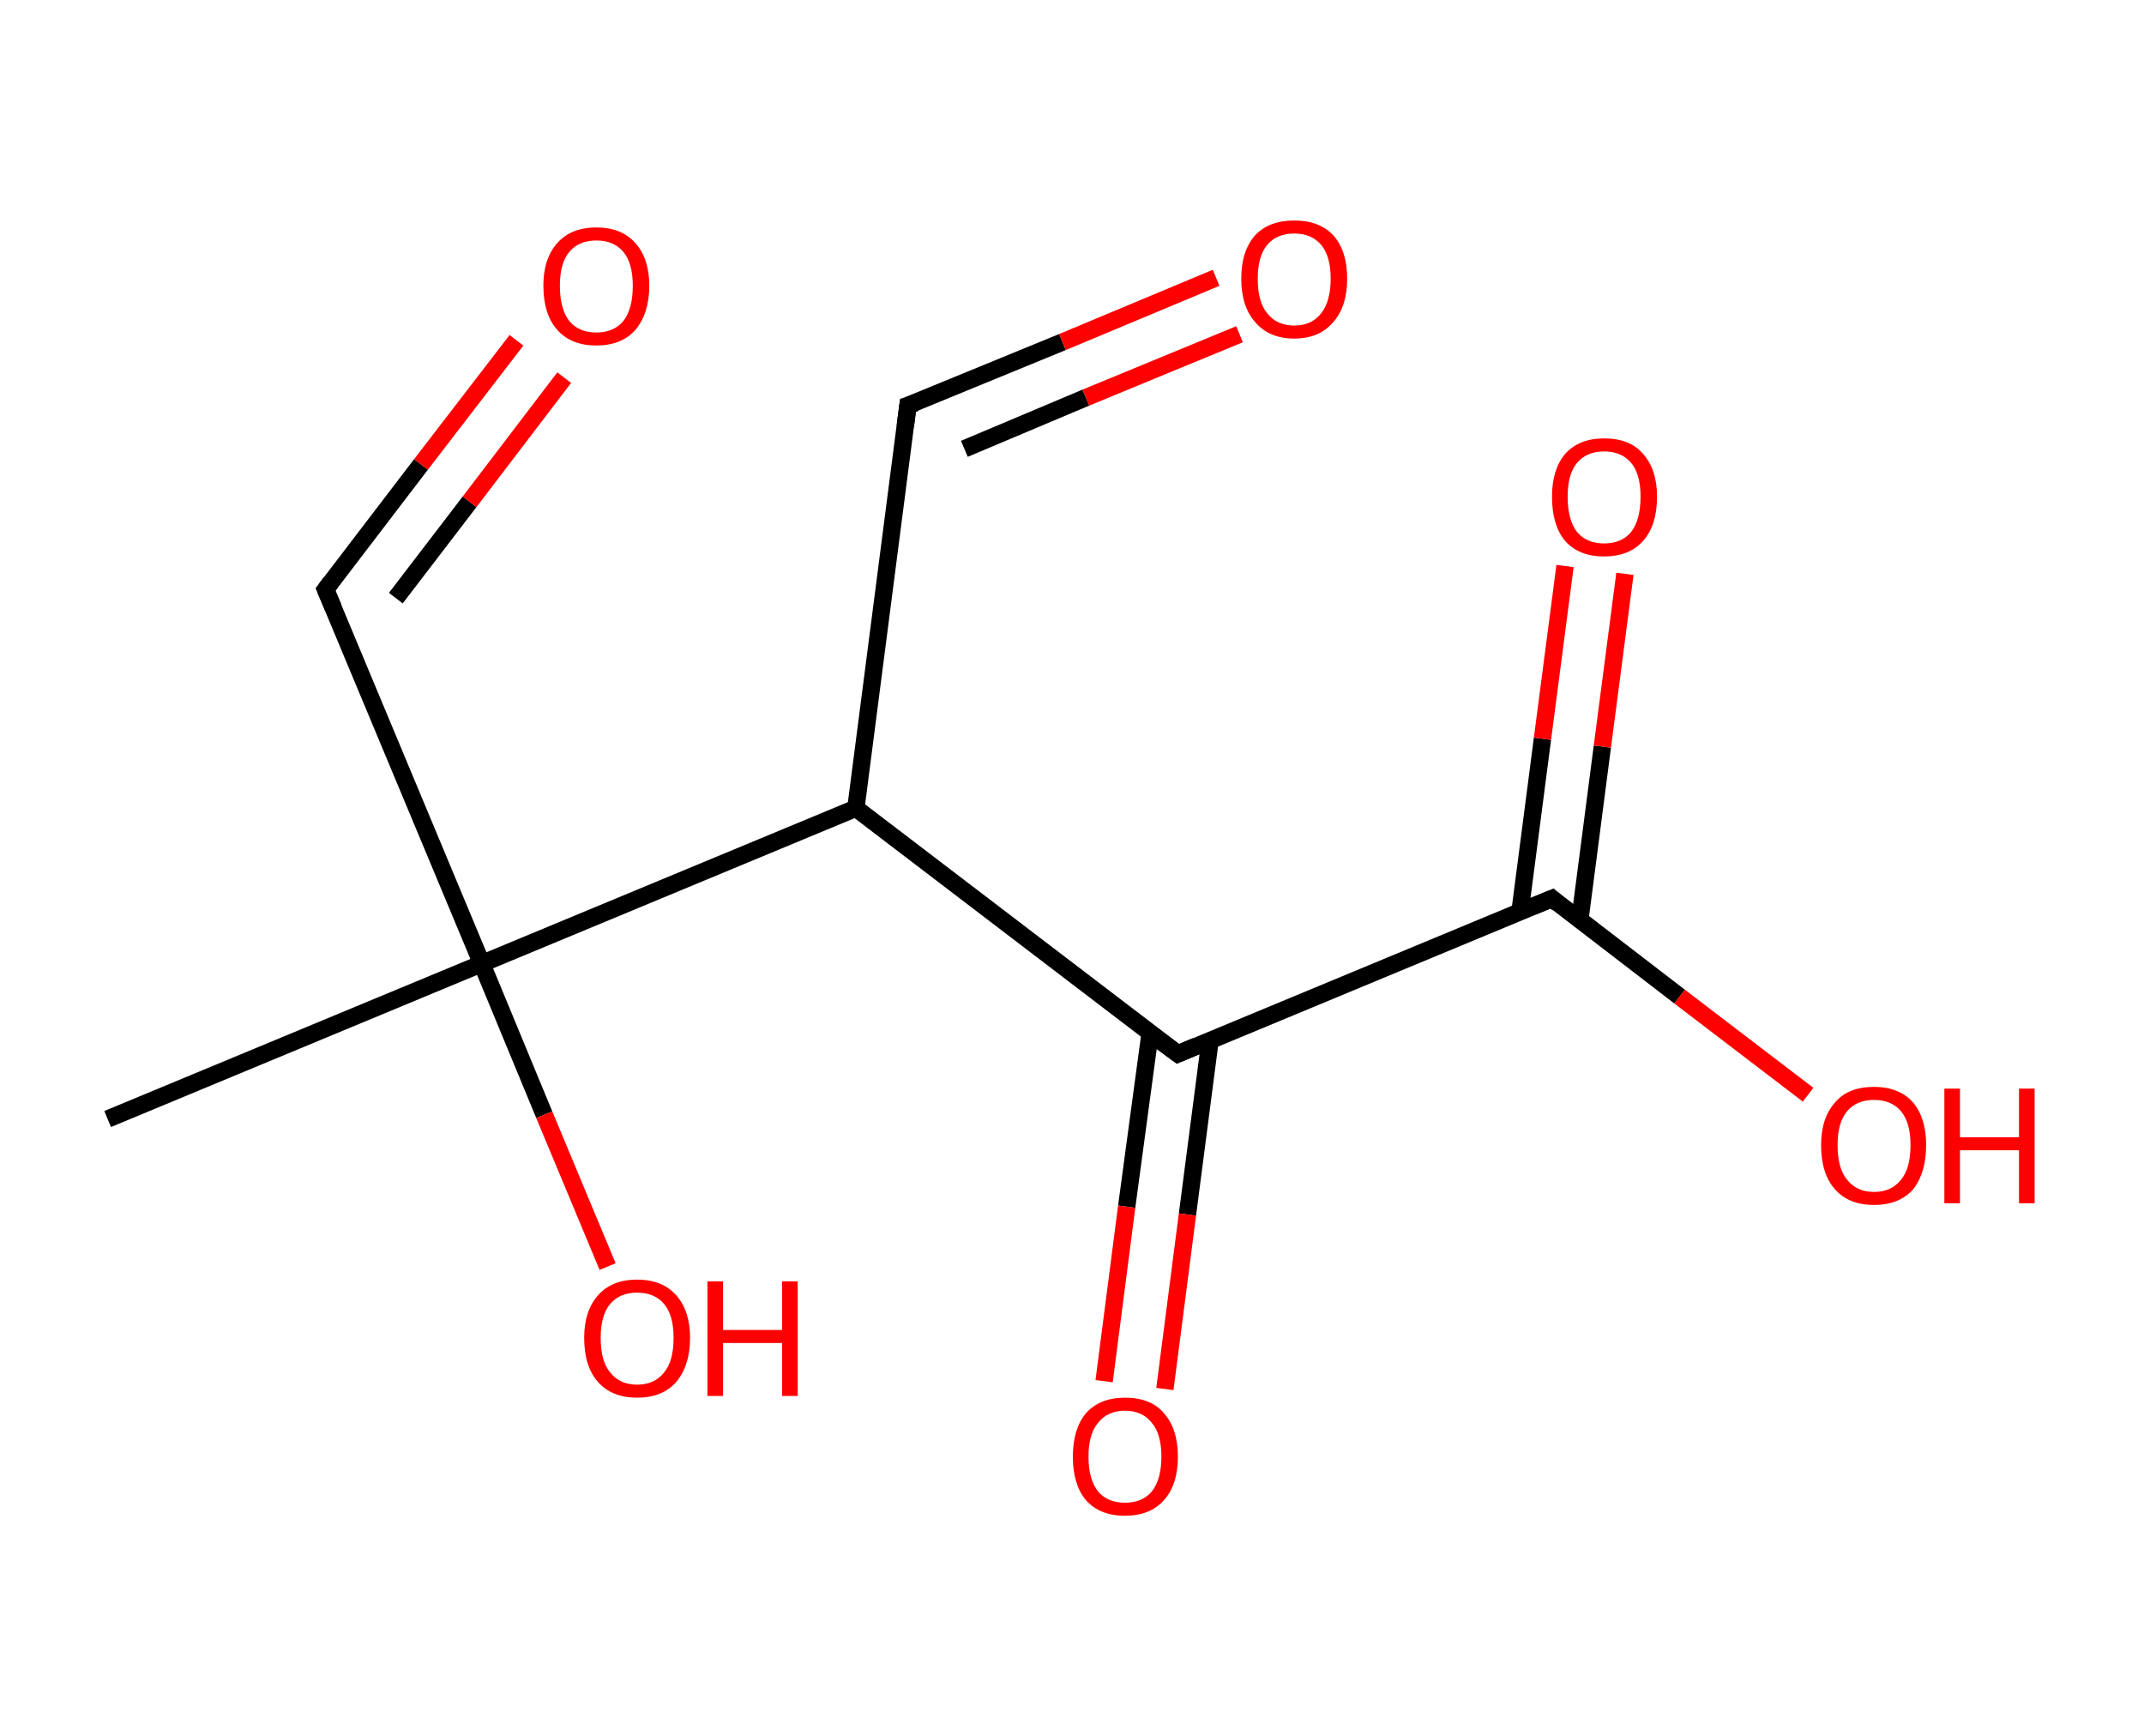 <?xml version='1.0' encoding='ASCII' standalone='yes'?>
<svg xmlns="http://www.w3.org/2000/svg" xmlns:rdkit="http://www.rdkit.org/xml" xmlns:xlink="http://www.w3.org/1999/xlink" version="1.1" baseProfile="full" xml:space="preserve" width="247px" height="200px" viewBox="0 0 247 200">
<!-- END OF HEADER -->
<rect style="opacity:1.0;fill:#FFFFFF;stroke:none" width="247.0" height="200.0" x="0.0" y="0.0"> </rect>
<path class="bond-0 atom-0 atom-1" d="M 12.4,128.9 L 55.5,111.0" style="fill:none;fill-rule:evenodd;stroke:#000000;stroke-width:2.0px;stroke-linecap:butt;stroke-linejoin:miter;stroke-opacity:1"/>
<path class="bond-1 atom-1 atom-2" d="M 55.5,111.0 L 62.7,128.4" style="fill:none;fill-rule:evenodd;stroke:#000000;stroke-width:2.0px;stroke-linecap:butt;stroke-linejoin:miter;stroke-opacity:1"/>
<path class="bond-1 atom-1 atom-2" d="M 62.7,128.4 L 70.0,145.9" style="fill:none;fill-rule:evenodd;stroke:#FF0000;stroke-width:2.0px;stroke-linecap:butt;stroke-linejoin:miter;stroke-opacity:1"/>
<path class="bond-2 atom-1 atom-3" d="M 55.5,111.0 L 37.5,67.9" style="fill:none;fill-rule:evenodd;stroke:#000000;stroke-width:2.0px;stroke-linecap:butt;stroke-linejoin:miter;stroke-opacity:1"/>
<path class="bond-3 atom-3 atom-4" d="M 37.5,67.9 L 48.5,53.5" style="fill:none;fill-rule:evenodd;stroke:#000000;stroke-width:2.0px;stroke-linecap:butt;stroke-linejoin:miter;stroke-opacity:1"/>
<path class="bond-3 atom-3 atom-4" d="M 48.5,53.5 L 59.5,39.2" style="fill:none;fill-rule:evenodd;stroke:#FF0000;stroke-width:2.0px;stroke-linecap:butt;stroke-linejoin:miter;stroke-opacity:1"/>
<path class="bond-3 atom-3 atom-4" d="M 45.6,68.9 L 54.1,57.8" style="fill:none;fill-rule:evenodd;stroke:#000000;stroke-width:2.0px;stroke-linecap:butt;stroke-linejoin:miter;stroke-opacity:1"/>
<path class="bond-3 atom-3 atom-4" d="M 54.1,57.8 L 65.0,43.5" style="fill:none;fill-rule:evenodd;stroke:#FF0000;stroke-width:2.0px;stroke-linecap:butt;stroke-linejoin:miter;stroke-opacity:1"/>
<path class="bond-4 atom-1 atom-5" d="M 55.5,111.0 L 98.6,93.1" style="fill:none;fill-rule:evenodd;stroke:#000000;stroke-width:2.0px;stroke-linecap:butt;stroke-linejoin:miter;stroke-opacity:1"/>
<path class="bond-5 atom-5 atom-6" d="M 98.6,93.1 L 104.6,46.7" style="fill:none;fill-rule:evenodd;stroke:#000000;stroke-width:2.0px;stroke-linecap:butt;stroke-linejoin:miter;stroke-opacity:1"/>
<path class="bond-6 atom-6 atom-7" d="M 104.6,46.7 L 122.4,39.4" style="fill:none;fill-rule:evenodd;stroke:#000000;stroke-width:2.0px;stroke-linecap:butt;stroke-linejoin:miter;stroke-opacity:1"/>
<path class="bond-6 atom-6 atom-7" d="M 122.4,39.4 L 140.1,32.0" style="fill:none;fill-rule:evenodd;stroke:#FF0000;stroke-width:2.0px;stroke-linecap:butt;stroke-linejoin:miter;stroke-opacity:1"/>
<path class="bond-6 atom-6 atom-7" d="M 111.1,51.7 L 125.1,45.8" style="fill:none;fill-rule:evenodd;stroke:#000000;stroke-width:2.0px;stroke-linecap:butt;stroke-linejoin:miter;stroke-opacity:1"/>
<path class="bond-6 atom-6 atom-7" d="M 125.1,45.8 L 142.8,38.5" style="fill:none;fill-rule:evenodd;stroke:#FF0000;stroke-width:2.0px;stroke-linecap:butt;stroke-linejoin:miter;stroke-opacity:1"/>
<path class="bond-7 atom-5 atom-8" d="M 98.6,93.1 L 135.7,121.4" style="fill:none;fill-rule:evenodd;stroke:#000000;stroke-width:2.0px;stroke-linecap:butt;stroke-linejoin:miter;stroke-opacity:1"/>
<path class="bond-8 atom-8 atom-9" d="M 132.5,119.0 L 129.8,139.0" style="fill:none;fill-rule:evenodd;stroke:#000000;stroke-width:2.0px;stroke-linecap:butt;stroke-linejoin:miter;stroke-opacity:1"/>
<path class="bond-8 atom-8 atom-9" d="M 129.8,139.0 L 127.2,159.1" style="fill:none;fill-rule:evenodd;stroke:#FF0000;stroke-width:2.0px;stroke-linecap:butt;stroke-linejoin:miter;stroke-opacity:1"/>
<path class="bond-8 atom-8 atom-9" d="M 139.4,119.9 L 136.8,139.9" style="fill:none;fill-rule:evenodd;stroke:#000000;stroke-width:2.0px;stroke-linecap:butt;stroke-linejoin:miter;stroke-opacity:1"/>
<path class="bond-8 atom-8 atom-9" d="M 136.8,139.9 L 134.2,160.0" style="fill:none;fill-rule:evenodd;stroke:#FF0000;stroke-width:2.0px;stroke-linecap:butt;stroke-linejoin:miter;stroke-opacity:1"/>
<path class="bond-9 atom-8 atom-10" d="M 135.7,121.4 L 178.8,103.5" style="fill:none;fill-rule:evenodd;stroke:#000000;stroke-width:2.0px;stroke-linecap:butt;stroke-linejoin:miter;stroke-opacity:1"/>
<path class="bond-10 atom-10 atom-11" d="M 182.0,106.0 L 184.6,86.0" style="fill:none;fill-rule:evenodd;stroke:#000000;stroke-width:2.0px;stroke-linecap:butt;stroke-linejoin:miter;stroke-opacity:1"/>
<path class="bond-10 atom-10 atom-11" d="M 184.6,86.0 L 187.2,66.1" style="fill:none;fill-rule:evenodd;stroke:#FF0000;stroke-width:2.0px;stroke-linecap:butt;stroke-linejoin:miter;stroke-opacity:1"/>
<path class="bond-10 atom-10 atom-11" d="M 175.1,105.1 L 177.7,85.1" style="fill:none;fill-rule:evenodd;stroke:#000000;stroke-width:2.0px;stroke-linecap:butt;stroke-linejoin:miter;stroke-opacity:1"/>
<path class="bond-10 atom-10 atom-11" d="M 177.7,85.1 L 180.3,65.2" style="fill:none;fill-rule:evenodd;stroke:#FF0000;stroke-width:2.0px;stroke-linecap:butt;stroke-linejoin:miter;stroke-opacity:1"/>
<path class="bond-11 atom-10 atom-12" d="M 178.8,103.5 L 193.5,114.8" style="fill:none;fill-rule:evenodd;stroke:#000000;stroke-width:2.0px;stroke-linecap:butt;stroke-linejoin:miter;stroke-opacity:1"/>
<path class="bond-11 atom-10 atom-12" d="M 193.5,114.8 L 208.3,126.1" style="fill:none;fill-rule:evenodd;stroke:#FF0000;stroke-width:2.0px;stroke-linecap:butt;stroke-linejoin:miter;stroke-opacity:1"/>
<path d="M 38.4,70.0 L 37.5,67.9 L 38.1,67.1" style="fill:none;stroke:#000000;stroke-width:2.0px;stroke-linecap:butt;stroke-linejoin:miter;stroke-opacity:1;"/>
<path d="M 104.3,49.1 L 104.6,46.7 L 105.5,46.4" style="fill:none;stroke:#000000;stroke-width:2.0px;stroke-linecap:butt;stroke-linejoin:miter;stroke-opacity:1;"/>
<path d="M 133.8,120.0 L 135.7,121.4 L 137.8,120.5" style="fill:none;stroke:#000000;stroke-width:2.0px;stroke-linecap:butt;stroke-linejoin:miter;stroke-opacity:1;"/>
<path d="M 176.6,104.4 L 178.8,103.5 L 179.5,104.1" style="fill:none;stroke:#000000;stroke-width:2.0px;stroke-linecap:butt;stroke-linejoin:miter;stroke-opacity:1;"/>
<path class="atom-2" d="M 67.3 154.1 Q 67.3 151.0, 68.9 149.2 Q 70.5 147.4, 73.4 147.4 Q 76.3 147.4, 77.9 149.2 Q 79.5 151.0, 79.5 154.1 Q 79.5 157.3, 77.9 159.2 Q 76.3 161.0, 73.4 161.0 Q 70.5 161.0, 68.9 159.2 Q 67.3 157.4, 67.3 154.1 M 73.4 159.5 Q 75.4 159.5, 76.5 158.1 Q 77.6 156.8, 77.6 154.1 Q 77.6 151.5, 76.5 150.2 Q 75.4 148.9, 73.4 148.9 Q 71.4 148.9, 70.3 150.2 Q 69.2 151.5, 69.2 154.1 Q 69.2 156.8, 70.3 158.1 Q 71.4 159.5, 73.4 159.5 " fill="#FF0000"/>
<path class="atom-2" d="M 81.5 147.6 L 83.3 147.6 L 83.3 153.2 L 90.1 153.2 L 90.1 147.6 L 91.9 147.6 L 91.9 160.8 L 90.1 160.8 L 90.1 154.7 L 83.3 154.7 L 83.3 160.8 L 81.5 160.8 L 81.5 147.6 " fill="#FF0000"/>
<path class="atom-4" d="M 62.6 32.9 Q 62.6 29.8, 64.2 28.0 Q 65.8 26.2, 68.7 26.2 Q 71.6 26.2, 73.2 28.0 Q 74.8 29.8, 74.8 32.9 Q 74.8 36.1, 73.2 38.0 Q 71.6 39.8, 68.7 39.8 Q 65.8 39.8, 64.2 38.0 Q 62.6 36.2, 62.6 32.9 M 68.7 38.3 Q 70.7 38.3, 71.8 37.0 Q 72.9 35.6, 72.9 32.9 Q 72.9 30.3, 71.8 29.0 Q 70.7 27.7, 68.7 27.7 Q 66.7 27.7, 65.6 29.0 Q 64.5 30.3, 64.5 32.9 Q 64.5 35.6, 65.6 37.0 Q 66.7 38.3, 68.7 38.3 " fill="#FF0000"/>
<path class="atom-7" d="M 143.0 32.1 Q 143.0 28.9, 144.6 27.1 Q 146.2 25.4, 149.1 25.4 Q 152.0 25.4, 153.6 27.1 Q 155.2 28.9, 155.2 32.1 Q 155.2 35.3, 153.6 37.1 Q 152.0 39.0, 149.1 39.0 Q 146.2 39.0, 144.6 37.1 Q 143.0 35.3, 143.0 32.1 M 149.1 37.5 Q 151.1 37.5, 152.2 36.1 Q 153.3 34.7, 153.3 32.1 Q 153.3 29.5, 152.2 28.2 Q 151.1 26.9, 149.1 26.9 Q 147.1 26.9, 146.0 28.2 Q 144.9 29.5, 144.9 32.1 Q 144.9 34.8, 146.0 36.1 Q 147.1 37.5, 149.1 37.5 " fill="#FF0000"/>
<path class="atom-9" d="M 123.6 167.8 Q 123.6 164.6, 125.1 162.8 Q 126.7 161.0, 129.6 161.0 Q 132.6 161.0, 134.1 162.8 Q 135.7 164.6, 135.7 167.8 Q 135.7 171.0, 134.1 172.8 Q 132.5 174.6, 129.6 174.6 Q 126.7 174.6, 125.1 172.8 Q 123.6 171.0, 123.6 167.8 M 129.6 173.1 Q 131.6 173.1, 132.7 171.8 Q 133.8 170.4, 133.8 167.8 Q 133.8 165.2, 132.7 163.9 Q 131.6 162.5, 129.6 162.5 Q 127.6 162.5, 126.5 163.9 Q 125.4 165.2, 125.4 167.8 Q 125.4 170.4, 126.5 171.8 Q 127.6 173.1, 129.6 173.1 " fill="#FF0000"/>
<path class="atom-11" d="M 178.8 57.2 Q 178.8 54.1, 180.3 52.3 Q 181.9 50.5, 184.8 50.5 Q 187.8 50.5, 189.3 52.3 Q 190.9 54.1, 190.9 57.2 Q 190.9 60.5, 189.3 62.3 Q 187.7 64.1, 184.8 64.1 Q 181.9 64.1, 180.3 62.3 Q 178.8 60.5, 178.8 57.2 M 184.8 62.6 Q 186.8 62.6, 187.9 61.3 Q 189.0 59.9, 189.0 57.2 Q 189.0 54.6, 187.9 53.3 Q 186.8 52.0, 184.8 52.0 Q 182.8 52.0, 181.7 53.3 Q 180.6 54.6, 180.6 57.2 Q 180.6 59.9, 181.7 61.3 Q 182.8 62.6, 184.8 62.6 " fill="#FF0000"/>
<path class="atom-12" d="M 209.8 131.9 Q 209.8 128.8, 211.4 127.0 Q 212.9 125.2, 215.9 125.2 Q 218.8 125.2, 220.4 127.0 Q 221.9 128.8, 221.9 131.9 Q 221.9 135.1, 220.4 137.0 Q 218.8 138.8, 215.9 138.8 Q 213.0 138.8, 211.4 137.0 Q 209.8 135.2, 209.8 131.9 M 215.9 137.3 Q 217.9 137.3, 219.0 135.9 Q 220.1 134.6, 220.1 131.9 Q 220.1 129.3, 219.0 128.0 Q 217.9 126.7, 215.9 126.7 Q 213.9 126.7, 212.8 128.0 Q 211.7 129.3, 211.7 131.9 Q 211.7 134.6, 212.8 135.9 Q 213.9 137.3, 215.9 137.3 " fill="#FF0000"/>
<path class="atom-12" d="M 224.0 125.4 L 225.8 125.4 L 225.8 131.0 L 232.6 131.0 L 232.6 125.4 L 234.4 125.4 L 234.4 138.6 L 232.6 138.6 L 232.6 132.5 L 225.8 132.5 L 225.8 138.6 L 224.0 138.6 L 224.0 125.4 " fill="#FF0000"/>
</svg>
